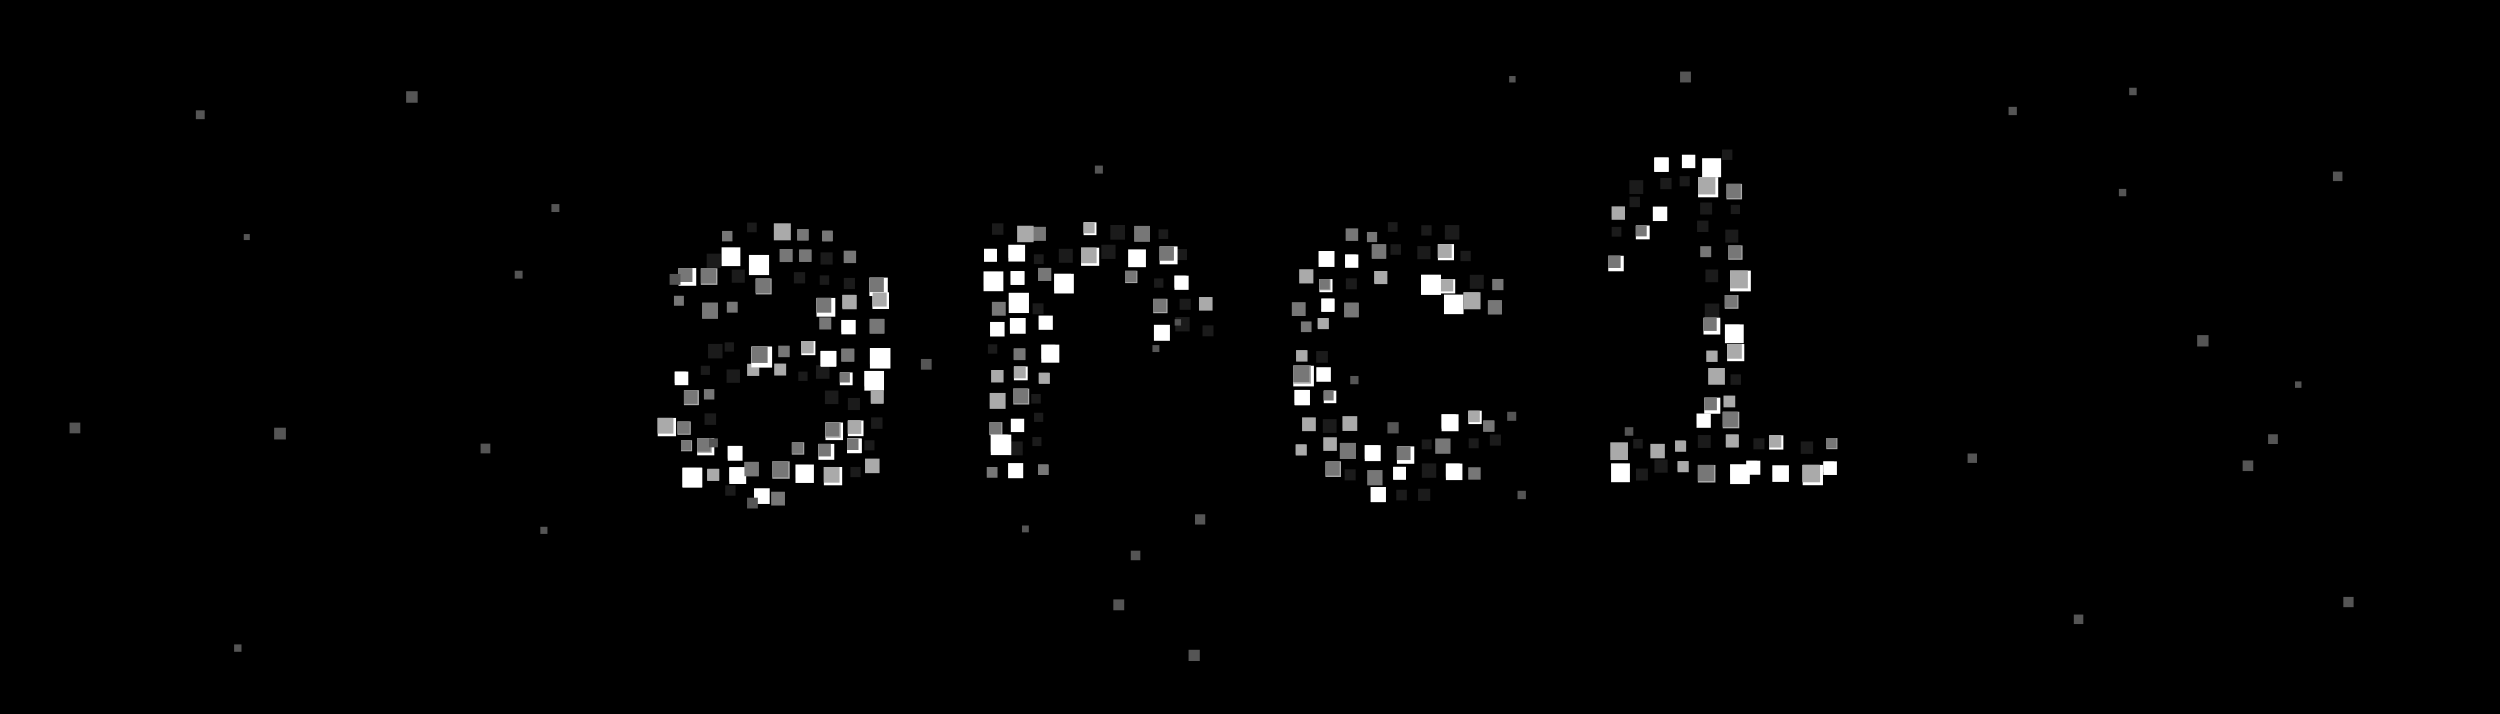 <?xml version="1.0" encoding="UTF-8"?>
<svg width="840" height="240" viewBox="0 0 840 240" xmlns="http://www.w3.org/2000/svg">
  <defs>
    <style>
      .text-dot { fill: #444444; opacity: 0.4; }
      .floating-dot { fill: #555555; opacity: 0.3; }
      
      .wave-circle { 
        animation: scanWave 2.96s linear infinite;
      }
      .sparkle-group-1 { 
        animation: sparkle1 2.96s ease-out infinite;
      }
      .sparkle-group-2 { 
        animation: sparkle2 2.96s ease-in-out infinite;
      }
      .sparkle-group-3 { 
        animation: sparkle3 2.96s ease-in infinite;
      }
      .sparkle-group-4 { 
        animation: sparkle4 2.96s cubic-bezier(0.68, -0.55, 0.265, 1.55) infinite;
      }
      @keyframes scanWave {
        0% { transform: translateX(-130px); }
        100% { transform: translateX(870px); }
      }
      @keyframes sparkle1 {
        0%, 15%, 85%, 100% { opacity: 0; }
        20%, 80% { opacity: 1; }
      }
      @keyframes sparkle2 {
        0%, 25%, 75%, 100% { opacity: 0; }
        30%, 70% { opacity: 0.8; }
      }
      @keyframes sparkle3 {
        0%, 35%, 65%, 100% { opacity: 0; }
        40%, 60% { opacity: 0.6; }
      }
      @keyframes sparkle4 {
        0%, 45%, 55%, 100% { opacity: 0; }
        50% { opacity: 0.4; }
      }
      .floating-dot-1 { 
        animation: float1 6s ease-in-out infinite;
      }
      .floating-dot-2 { 
        animation: float2 8s ease-in-out infinite;
      }
      .floating-dot-3 { 
        animation: float3 7s ease-in-out infinite;
      }
      .floating-dot-4 { 
        animation: float4 9s ease-in-out infinite;
      }
      .floating-dot-5 { 
        animation: float5 5s ease-in-out infinite;
      }
      @keyframes float1 {
        0%, 100% { transform: translate(0, 0) scale(1); opacity: 0.3; }
        25% { transform: translate(3px, -8px) scale(1.1); opacity: 0.5; }
        50% { transform: translate(-2px, -12px) scale(0.9); opacity: 0.4; }
        75% { transform: translate(-5px, -6px) scale(1.05); opacity: 0.6; }
      }
      @keyframes float2 {
        0%, 100% { transform: translate(0, 0) scale(1); opacity: 0.3; }
        30% { transform: translate(-4px, -10px) scale(1.15); opacity: 0.55; }
        60% { transform: translate(6px, -8px) scale(0.85); opacity: 0.35; }
        80% { transform: translate(2px, -14px) scale(1.08); opacity: 0.65; }
      }
      @keyframes float3 {
        0%, 100% { transform: translate(0, 0) scale(1); opacity: 0.3; }
        20% { transform: translate(5px, -6px) scale(0.95); opacity: 0.45; }
        45% { transform: translate(-3px, -15px) scale(1.12); opacity: 0.6; }
        70% { transform: translate(4px, -9px) scale(0.88); opacity: 0.4; }
      }
      @keyframes float4 {
        0%, 100% { transform: translate(0, 0) scale(1); opacity: 0.3; }
        35% { transform: translate(-6px, -7px) scale(1.18); opacity: 0.58; }
        55% { transform: translate(3px, -16px) scale(0.92); opacity: 0.38; }
        85% { transform: translate(-2px, -5px) scale(1.06); opacity: 0.62; }
      }
      @keyframes float5 {
        0%, 100% { transform: translate(0, 0) scale(1); opacity: 0.3; }
        40% { transform: translate(7px, -11px) scale(1.2); opacity: 0.7; }
        65% { transform: translate(-4px, -13px) scale(0.8); opacity: 0.25; }
        90% { transform: translate(1px, -8px) scale(1.1); opacity: 0.55; }
      }
    </style>
    
    <filter id="glow" x="-50%" y="-50%" width="200%" height="200%">
      <feGaussianBlur stdDeviation="3.5" result="coloredBlur"/>
      <feMerge> 
        <feMergeNode in="coloredBlur"/>
        <feMergeNode in="coloredBlur"/>
        <feMergeNode in="SourceGraphic"/>
      </feMerge>
    </filter>
    <radialGradient id="waveGradient" cx="50%" cy="50%" r="50%">
      <stop offset="0%" stop-color="white" stop-opacity="1"/>
      <stop offset="70%" stop-color="white" stop-opacity="0.8"/>
      <stop offset="85%" stop-color="white" stop-opacity="0.3"/>
      <stop offset="100%" stop-color="white" stop-opacity="0"/>
    </radialGradient>
    <mask id="waveMask">
      <rect width="840" height="240" fill="black"/>
      <ellipse class="wave-circle" cx="20" cy="120" rx="120" ry="200" fill="url(#waveGradient)"/>
    </mask>
  </defs>
  
  <!-- Background -->
  <rect width="840" height="240" fill="#000000"/>
  
  <!-- Text dots -->
  <g class="text-dots">
    <rect x="555.85" y="52.93" width="3.43" height="3.43" class="text-dot"/>
    <rect x="565.12" y="51.99" width="3.22" height="3.22" class="text-dot"/>
    <rect x="571.91" y="53.17" width="4.55" height="4.55" class="text-dot"/>
    <rect x="578.59" y="50.24" width="3.49" height="3.49" class="text-dot"/>
    <rect x="547.47" y="60.54" width="4.65" height="4.65" class="text-dot"/>
    <rect x="557.86" y="59.79" width="3.78" height="3.78" class="text-dot"/>
    <rect x="564.35" y="59.19" width="3.40" height="3.40" class="text-dot"/>
    <rect x="570.55" y="59.52" width="4.84" height="4.84" class="text-dot"/>
    <rect x="580.10" y="61.77" width="4.36" height="4.36" class="text-dot"/>
    <rect x="541.50" y="69.35" width="3.75" height="3.75" class="text-dot"/>
    <rect x="547.52" y="66.09" width="3.51" height="3.51" class="text-dot"/>
    <rect x="555.35" y="69.42" width="3.46" height="3.46" class="text-dot"/>
    <rect x="571.24" y="68.05" width="4.03" height="4.03" class="text-dot"/>
    <rect x="581.53" y="68.82" width="3.11" height="3.11" class="text-dot"/>
    <rect x="242.60" y="77.60" width="3.18" height="3.18" class="text-dot"/>
    <rect x="251.02" y="74.79" width="3.25" height="3.25" class="text-dot"/>
    <rect x="260.01" y="75.04" width="4.76" height="4.76" class="text-dot"/>
    <rect x="267.87" y="76.98" width="3.46" height="3.46" class="text-dot"/>
    <rect x="276.26" y="77.55" width="3.18" height="3.18" class="text-dot"/>
    <rect x="333.31" y="75.04" width="3.84" height="3.84" class="text-dot"/>
    <rect x="341.76" y="75.86" width="4.61" height="4.61" class="text-dot"/>
    <rect x="346.72" y="76.22" width="4.29" height="4.29" class="text-dot"/>
    <rect x="364.09" y="74.69" width="3.09" height="3.09" class="text-dot"/>
    <rect x="373.07" y="75.60" width="4.93" height="4.93" class="text-dot"/>
    <rect x="381.12" y="75.92" width="4.79" height="4.79" class="text-dot"/>
    <rect x="389.28" y="77.06" width="3.23" height="3.23" class="text-dot"/>
    <rect x="452.15" y="76.75" width="3.82" height="3.82" class="text-dot"/>
    <rect x="459.29" y="77.94" width="3.11" height="3.11" class="text-dot"/>
    <rect x="466.33" y="74.64" width="3.26" height="3.26" class="text-dot"/>
    <rect x="477.54" y="75.68" width="3.47" height="3.47" class="text-dot"/>
    <rect x="485.47" y="75.63" width="4.87" height="4.87" class="text-dot"/>
    <rect x="541.52" y="76.24" width="3.26" height="3.26" class="text-dot"/>
    <rect x="549.64" y="75.77" width="3.32" height="3.32" class="text-dot"/>
    <rect x="570.22" y="74.13" width="3.82" height="3.82" class="text-dot"/>
    <rect x="579.70" y="77.15" width="4.37" height="4.37" class="text-dot"/>
    <rect x="237.45" y="85.23" width="4.76" height="4.76" class="text-dot"/>
    <rect x="242.46" y="83.11" width="4.50" height="4.50" class="text-dot"/>
    <rect x="251.64" y="85.66" width="4.84" height="4.84" class="text-dot"/>
    <rect x="261.95" y="83.66" width="3.99" height="3.99" class="text-dot"/>
    <rect x="268.53" y="83.87" width="3.74" height="3.74" class="text-dot"/>
    <rect x="275.69" y="84.80" width="4.09" height="4.09" class="text-dot"/>
    <rect x="283.49" y="84.24" width="3.78" height="3.78" class="text-dot"/>
    <rect x="330.63" y="83.61" width="3.11" height="3.11" class="text-dot"/>
    <rect x="338.81" y="82.26" width="4.01" height="4.01" class="text-dot"/>
    <rect x="347.39" y="85.45" width="3.28" height="3.28" class="text-dot"/>
    <rect x="355.76" y="83.60" width="4.69" height="4.69" class="text-dot"/>
    <rect x="363.24" y="83.23" width="4.35" height="4.35" class="text-dot"/>
    <rect x="370.05" y="82.23" width="4.77" height="4.77" class="text-dot"/>
    <rect x="379.06" y="83.80" width="4.26" height="4.26" class="text-dot"/>
    <rect x="389.64" y="82.79" width="4.30" height="4.30" class="text-dot"/>
    <rect x="395.13" y="83.68" width="3.70" height="3.70" class="text-dot"/>
    <rect x="443.04" y="84.34" width="3.82" height="3.82" class="text-dot"/>
    <rect x="451.94" y="85.51" width="3.20" height="3.20" class="text-dot"/>
    <rect x="460.93" y="82.09" width="4.38" height="4.38" class="text-dot"/>
    <rect x="467.20" y="82.06" width="3.54" height="3.54" class="text-dot"/>
    <rect x="476.22" y="82.69" width="4.41" height="4.41" class="text-dot"/>
    <rect x="483.13" y="82.02" width="3.87" height="3.87" class="text-dot"/>
    <rect x="490.72" y="84.29" width="3.45" height="3.45" class="text-dot"/>
    <rect x="540.37" y="85.94" width="3.72" height="3.72" class="text-dot"/>
    <rect x="571.28" y="82.73" width="3.35" height="3.35" class="text-dot"/>
    <rect x="580.68" y="82.47" width="4.02" height="4.02" class="text-dot"/>
    <rect x="227.98" y="90.07" width="4.25" height="4.25" class="text-dot"/>
    <rect x="235.48" y="90.15" width="4.64" height="4.64" class="text-dot"/>
    <rect x="245.86" y="90.60" width="4.40" height="4.40" class="text-dot"/>
    <rect x="253.92" y="93.57" width="4.46" height="4.46" class="text-dot"/>
    <rect x="266.75" y="91.44" width="3.78" height="3.78" class="text-dot"/>
    <rect x="275.43" y="92.53" width="3.18" height="3.18" class="text-dot"/>
    <rect x="283.52" y="93.38" width="3.75" height="3.75" class="text-dot"/>
    <rect x="292.11" y="93.28" width="4.42" height="4.42" class="text-dot"/>
    <rect x="330.47" y="91.19" width="4.75" height="4.75" class="text-dot"/>
    <rect x="339.59" y="91.10" width="3.28" height="3.28" class="text-dot"/>
    <rect x="348.81" y="90.03" width="3.98" height="3.98" class="text-dot"/>
    <rect x="354.20" y="92.00" width="4.72" height="4.72" class="text-dot"/>
    <rect x="378.04" y="90.99" width="3.44" height="3.44" class="text-dot"/>
    <rect x="387.77" y="93.54" width="3.13" height="3.13" class="text-dot"/>
    <rect x="394.62" y="92.63" width="3.40" height="3.40" class="text-dot"/>
    <rect x="436.53" y="90.47" width="3.98" height="3.98" class="text-dot"/>
    <rect x="443.31" y="93.77" width="3.15" height="3.15" class="text-dot"/>
    <rect x="452.21" y="93.52" width="3.69" height="3.69" class="text-dot"/>
    <rect x="461.76" y="91.06" width="3.66" height="3.66" class="text-dot"/>
    <rect x="477.48" y="92.34" width="4.78" height="4.78" class="text-dot"/>
    <rect x="484.16" y="93.81" width="3.42" height="3.42" class="text-dot"/>
    <rect x="493.86" y="92.34" width="4.69" height="4.69" class="text-dot"/>
    <rect x="501.39" y="93.73" width="3.43" height="3.43" class="text-dot"/>
    <rect x="573.03" y="90.56" width="4.27" height="4.27" class="text-dot"/>
    <rect x="581.30" y="90.92" width="4.99" height="4.99" class="text-dot"/>
    <rect x="226.45" y="99.39" width="3.04" height="3.04" class="text-dot"/>
    <rect x="235.91" y="101.72" width="4.86" height="4.86" class="text-dot"/>
    <rect x="244.22" y="101.40" width="3.32" height="3.32" class="text-dot"/>
    <rect x="274.35" y="100.10" width="4.51" height="4.51" class="text-dot"/>
    <rect x="283.03" y="99.09" width="4.03" height="4.03" class="text-dot"/>
    <rect x="293.21" y="98.30" width="3.92" height="3.92" class="text-dot"/>
    <rect x="333.28" y="101.43" width="4.23" height="4.23" class="text-dot"/>
    <rect x="338.93" y="98.38" width="4.86" height="4.86" class="text-dot"/>
    <rect x="346.96" y="101.92" width="3.66" height="3.66" class="text-dot"/>
    <rect x="387.46" y="100.41" width="4.02" height="4.02" class="text-dot"/>
    <rect x="396.36" y="100.39" width="3.71" height="3.71" class="text-dot"/>
    <rect x="402.86" y="99.81" width="3.80" height="3.80" class="text-dot"/>
    <rect x="434.06" y="101.54" width="4.22" height="4.22" class="text-dot"/>
    <rect x="443.98" y="100.35" width="3.14" height="3.14" class="text-dot"/>
    <rect x="451.65" y="101.72" width="4.43" height="4.43" class="text-dot"/>
    <rect x="485.18" y="98.98" width="4.69" height="4.69" class="text-dot"/>
    <rect x="491.73" y="98.19" width="4.78" height="4.78" class="text-dot"/>
    <rect x="499.94" y="100.90" width="4.28" height="4.28" class="text-dot"/>
    <rect x="572.80" y="102.00" width="4.88" height="4.88" class="text-dot"/>
    <rect x="579.52" y="99.14" width="3.84" height="3.84" class="text-dot"/>
    <rect x="275.28" y="106.68" width="3.66" height="3.66" class="text-dot"/>
    <rect x="282.69" y="107.51" width="3.45" height="3.45" class="text-dot"/>
    <rect x="292.22" y="107.15" width="4.48" height="4.48" class="text-dot"/>
    <rect x="332.66" y="108.18" width="3.48" height="3.48" class="text-dot"/>
    <rect x="339.34" y="106.85" width="3.78" height="3.78" class="text-dot"/>
    <rect x="348.97" y="106.04" width="3.41" height="3.41" class="text-dot"/>
    <rect x="387.72" y="109.14" width="3.84" height="3.84" class="text-dot"/>
    <rect x="394.90" y="106.52" width="4.83" height="4.83" class="text-dot"/>
    <rect x="404.05" y="109.32" width="3.68" height="3.68" class="text-dot"/>
    <rect x="437.11" y="108.02" width="3.24" height="3.24" class="text-dot"/>
    <rect x="442.76" y="106.85" width="3.12" height="3.12" class="text-dot"/>
    <rect x="572.37" y="106.75" width="4.04" height="4.04" class="text-dot"/>
    <rect x="579.58" y="109.00" width="4.51" height="4.51" class="text-dot"/>
    <rect x="237.90" y="115.56" width="4.86" height="4.86" class="text-dot"/>
    <rect x="243.49" y="115.03" width="3.12" height="3.12" class="text-dot"/>
    <rect x="252.46" y="116.49" width="4.96" height="4.96" class="text-dot"/>
    <rect x="261.50" y="116.16" width="3.50" height="3.50" class="text-dot"/>
    <rect x="269.23" y="114.60" width="3.39" height="3.39" class="text-dot"/>
    <rect x="275.76" y="117.92" width="3.72" height="3.72" class="text-dot"/>
    <rect x="282.70" y="117.17" width="3.94" height="3.94" class="text-dot"/>
    <rect x="292.29" y="116.93" width="4.93" height="4.93" class="text-dot"/>
    <rect x="331.94" y="115.69" width="3.14" height="3.14" class="text-dot"/>
    <rect x="340.62" y="117.09" width="3.54" height="3.54" class="text-dot"/>
    <rect x="349.87" y="115.80" width="4.33" height="4.33" class="text-dot"/>
    <rect x="435.50" y="117.67" width="3.19" height="3.19" class="text-dot"/>
    <rect x="442.24" y="117.95" width="3.93" height="3.93" class="text-dot"/>
    <rect x="573.31" y="117.80" width="3.18" height="3.18" class="text-dot"/>
    <rect x="580.31" y="115.59" width="4.12" height="4.12" class="text-dot"/>
    <rect x="226.71" y="124.86" width="3.25" height="3.25" class="text-dot"/>
    <rect x="235.46" y="122.89" width="3.08" height="3.08" class="text-dot"/>
    <rect x="244.13" y="124.14" width="4.49" height="4.49" class="text-dot"/>
    <rect x="251.03" y="122.23" width="3.40" height="3.40" class="text-dot"/>
    <rect x="260.14" y="122.17" width="3.34" height="3.34" class="text-dot"/>
    <rect x="268.23" y="124.86" width="3.12" height="3.12" class="text-dot"/>
    <rect x="274.16" y="122.72" width="4.55" height="4.55" class="text-dot"/>
    <rect x="282.18" y="125.14" width="3.07" height="3.07" class="text-dot"/>
    <rect x="290.42" y="124.64" width="4.72" height="4.72" class="text-dot"/>
    <rect x="333.01" y="124.32" width="3.49" height="3.49" class="text-dot"/>
    <rect x="340.67" y="123.14" width="3.32" height="3.32" class="text-dot"/>
    <rect x="349.03" y="125.25" width="3.11" height="3.11" class="text-dot"/>
    <rect x="434.53" y="122.89" width="4.96" height="4.96" class="text-dot"/>
    <rect x="442.29" y="123.39" width="3.49" height="3.49" class="text-dot"/>
    <rect x="573.95" y="123.65" width="4.68" height="4.68" class="text-dot"/>
    <rect x="581.45" y="125.78" width="3.52" height="3.52" class="text-dot"/>
    <rect x="229.81" y="131.14" width="4.14" height="4.14" class="text-dot"/>
    <rect x="236.52" y="130.74" width="3.18" height="3.18" class="text-dot"/>
    <rect x="277.17" y="131.23" width="4.54" height="4.54" class="text-dot"/>
    <rect x="284.89" y="133.72" width="4.05" height="4.05" class="text-dot"/>
    <rect x="292.61" y="131.33" width="3.56" height="3.56" class="text-dot"/>
    <rect x="332.53" y="132.03" width="4.46" height="4.46" class="text-dot"/>
    <rect x="340.47" y="130.57" width="4.46" height="4.46" class="text-dot"/>
    <rect x="346.50" y="132.39" width="3.20" height="3.20" class="text-dot"/>
    <rect x="435.00" y="131.03" width="3.65" height="3.65" class="text-dot"/>
    <rect x="444.78" y="131.25" width="3.02" height="3.02" class="text-dot"/>
    <rect x="572.62" y="133.61" width="3.86" height="3.86" class="text-dot"/>
    <rect x="579.10" y="132.93" width="3.28" height="3.28" class="text-dot"/>
    <rect x="220.99" y="140.42" width="4.40" height="4.40" class="text-dot"/>
    <rect x="227.62" y="141.61" width="3.74" height="3.74" class="text-dot"/>
    <rect x="236.73" y="138.89" width="3.87" height="3.87" class="text-dot"/>
    <rect x="277.36" y="141.97" width="4.21" height="4.21" class="text-dot"/>
    <rect x="284.88" y="141.29" width="3.76" height="3.76" class="text-dot"/>
    <rect x="292.68" y="140.24" width="3.84" height="3.84" class="text-dot"/>
    <rect x="332.42" y="141.85" width="3.65" height="3.65" class="text-dot"/>
    <rect x="339.64" y="140.69" width="3.21" height="3.21" class="text-dot"/>
    <rect x="347.44" y="138.69" width="3.08" height="3.08" class="text-dot"/>
    <rect x="437.50" y="140.25" width="3.85" height="3.85" class="text-dot"/>
    <rect x="444.47" y="140.83" width="4.62" height="4.62" class="text-dot"/>
    <rect x="451.07" y="139.83" width="4.14" height="4.14" class="text-dot"/>
    <rect x="484.37" y="139.19" width="4.08" height="4.08" class="text-dot"/>
    <rect x="493.37" y="138.00" width="3.21" height="3.21" class="text-dot"/>
    <rect x="498.36" y="141.29" width="3.40" height="3.40" class="text-dot"/>
    <rect x="570.04" y="138.95" width="3.42" height="3.42" class="text-dot"/>
    <rect x="578.83" y="138.34" width="4.65" height="4.65" class="text-dot"/>
    <rect x="228.82" y="147.91" width="3.10" height="3.10" class="text-dot"/>
    <rect x="234.24" y="147.22" width="4.12" height="4.12" class="text-dot"/>
    <rect x="244.52" y="149.83" width="3.56" height="3.56" class="text-dot"/>
    <rect x="266.06" y="148.60" width="3.47" height="3.47" class="text-dot"/>
    <rect x="274.97" y="149.15" width="3.82" height="3.82" class="text-dot"/>
    <rect x="284.62" y="147.36" width="3.49" height="3.49" class="text-dot"/>
    <rect x="290.44" y="147.93" width="3.38" height="3.38" class="text-dot"/>
    <rect x="332.91" y="146.03" width="4.91" height="4.91" class="text-dot"/>
    <rect x="338.97" y="148.33" width="4.67" height="4.67" class="text-dot"/>
    <rect x="346.88" y="146.84" width="3.04" height="3.04" class="text-dot"/>
    <rect x="435.36" y="149.32" width="3.11" height="3.11" class="text-dot"/>
    <rect x="444.62" y="146.93" width="3.81" height="3.81" class="text-dot"/>
    <rect x="450.21" y="148.83" width="4.89" height="4.89" class="text-dot"/>
    <rect x="458.56" y="149.57" width="3.83" height="3.83" class="text-dot"/>
    <rect x="469.36" y="149.99" width="4.17" height="4.17" class="text-dot"/>
    <rect x="477.71" y="147.65" width="3.32" height="3.32" class="text-dot"/>
    <rect x="482.24" y="147.34" width="4.66" height="4.66" class="text-dot"/>
    <rect x="493.49" y="147.28" width="3.34" height="3.34" class="text-dot"/>
    <rect x="500.59" y="146.00" width="3.73" height="3.73" class="text-dot"/>
    <rect x="541.06" y="148.63" width="4.95" height="4.95" class="text-dot"/>
    <rect x="548.76" y="147.49" width="3.20" height="3.20" class="text-dot"/>
    <rect x="554.53" y="149.14" width="4.05" height="4.05" class="text-dot"/>
    <rect x="562.82" y="148.07" width="3.10" height="3.10" class="text-dot"/>
    <rect x="570.48" y="146.18" width="4.32" height="4.32" class="text-dot"/>
    <rect x="579.89" y="146.01" width="3.58" height="3.58" class="text-dot"/>
    <rect x="589.14" y="147.27" width="3.71" height="3.71" class="text-dot"/>
    <rect x="594.42" y="146.27" width="3.42" height="3.42" class="text-dot"/>
    <rect x="605.05" y="148.33" width="4.16" height="4.16" class="text-dot"/>
    <rect x="613.63" y="147.18" width="3.12" height="3.12" class="text-dot"/>
    <rect x="229.32" y="157.16" width="4.72" height="4.72" class="text-dot"/>
    <rect x="237.64" y="157.54" width="3.33" height="3.33" class="text-dot"/>
    <rect x="245.11" y="157.02" width="3.99" height="3.99" class="text-dot"/>
    <rect x="250.13" y="155.20" width="4.37" height="4.37" class="text-dot"/>
    <rect x="259.50" y="155.03" width="4.87" height="4.87" class="text-dot"/>
    <rect x="267.28" y="156.08" width="4.42" height="4.42" class="text-dot"/>
    <rect x="276.82" y="156.91" width="4.39" height="4.39" class="text-dot"/>
    <rect x="285.74" y="156.90" width="3.42" height="3.42" class="text-dot"/>
    <rect x="290.65" y="154.10" width="4.07" height="4.07" class="text-dot"/>
    <rect x="331.56" y="156.91" width="3.28" height="3.28" class="text-dot"/>
    <rect x="338.72" y="155.60" width="3.63" height="3.63" class="text-dot"/>
    <rect x="348.80" y="156.11" width="3.14" height="3.14" class="text-dot"/>
    <rect x="445.41" y="155.08" width="4.30" height="4.30" class="text-dot"/>
    <rect x="451.79" y="157.70" width="3.71" height="3.71" class="text-dot"/>
    <rect x="459.38" y="157.94" width="4.68" height="4.68" class="text-dot"/>
    <rect x="468.12" y="156.87" width="3.05" height="3.05" class="text-dot"/>
    <rect x="477.74" y="155.70" width="4.83" height="4.83" class="text-dot"/>
    <rect x="485.82" y="155.76" width="3.96" height="3.96" class="text-dot"/>
    <rect x="493.34" y="157.01" width="3.78" height="3.78" class="text-dot"/>
    <rect x="541.32" y="155.69" width="4.52" height="4.52" class="text-dot"/>
    <rect x="549.69" y="157.44" width="4.01" height="4.01" class="text-dot"/>
    <rect x="555.89" y="154.38" width="4.45" height="4.45" class="text-dot"/>
    <rect x="563.68" y="154.93" width="3.12" height="3.12" class="text-dot"/>
    <rect x="570.48" y="156.22" width="4.92" height="4.92" class="text-dot"/>
    <rect x="581.31" y="156.02" width="4.73" height="4.73" class="text-dot"/>
    <rect x="586.74" y="154.79" width="3.38" height="3.38" class="text-dot"/>
    <rect x="595.50" y="156.34" width="3.99" height="3.99" class="text-dot"/>
    <rect x="605.70" y="156.21" width="4.87" height="4.87" class="text-dot"/>
    <rect x="612.62" y="155.01" width="3.27" height="3.27" class="text-dot"/>
    <rect x="243.68" y="163.08" width="3.47" height="3.47" class="text-dot"/>
    <rect x="253.35" y="164.06" width="3.77" height="3.77" class="text-dot"/>
    <rect x="259.12" y="165.23" width="4.21" height="4.21" class="text-dot"/>
    <rect x="460.58" y="163.65" width="3.61" height="3.61" class="text-dot"/>
    <rect x="469.15" y="164.57" width="3.55" height="3.55" class="text-dot"/>
    <rect x="476.48" y="164.22" width="4.07" height="4.07" class="text-dot"/>
  </g>
  
  <!-- Wave animation with sparkling effect -->
  <g class="wave-animation">
    <g mask="url(#waveMask)">
      <g class="sparkle-group-1">
        <rect x="565.12" y="51.99" width="4.50" height="4.50" fill="#ffffff" filter="url(#glow)"/>
        <rect x="570.55" y="59.52" width="6.77" height="6.77" fill="#ffffff" filter="url(#glow)"/>
        <rect x="267.87" y="76.98" width="3.81" height="3.81" fill="#777"/>
        <rect x="276.26" y="77.55" width="3.49" height="3.49" fill="#777"/>
        <rect x="346.72" y="76.22" width="4.72" height="4.72" fill="#777"/>
        <rect x="381.12" y="75.92" width="5.27" height="5.27" fill="#777"/>
        <rect x="459.29" y="77.94" width="3.42" height="3.42" fill="#777"/>
        <rect x="261.95" y="83.66" width="4.39" height="4.39" fill="#777"/>
        <rect x="268.53" y="83.87" width="4.11" height="4.11" fill="#777"/>
        <rect x="330.63" y="83.61" width="3.73" height="3.73" fill="#aaa"/>
        <rect x="363.24" y="83.23" width="6.09" height="6.09" fill="#ffffff" filter="url(#glow)"/>
        <rect x="389.64" y="82.79" width="6.02" height="6.02" fill="#ffffff" filter="url(#glow)"/>
        <rect x="451.94" y="85.51" width="3.83" height="3.83" fill="#aaa"/>
        <rect x="460.93" y="82.09" width="4.82" height="4.82" fill="#777"/>
        <rect x="483.13" y="82.02" width="4.65" height="4.65" fill="#aaa"/>
        <rect x="540.37" y="85.94" width="5.21" height="5.21" fill="#ffffff" filter="url(#glow)"/>
        <rect x="571.28" y="82.73" width="3.68" height="3.68" fill="#777"/>
        <rect x="580.68" y="82.47" width="4.82" height="4.82" fill="#aaa"/>
        <rect x="227.98" y="90.07" width="5.95" height="5.95" fill="#ffffff" filter="url(#glow)"/>
        <rect x="235.48" y="90.15" width="5.57" height="5.57" fill="#aaa"/>
        <rect x="253.92" y="93.57" width="5.36" height="5.36" fill="#aaa"/>
        <rect x="292.11" y="93.28" width="6.19" height="6.19" fill="#ffffff" filter="url(#glow)"/>
        <rect x="339.59" y="91.10" width="4.60" height="4.60" fill="#ffffff" filter="url(#glow)"/>
        <rect x="354.20" y="92.00" width="5.67" height="5.67" fill="#aaa"/>
        <rect x="378.04" y="90.99" width="4.13" height="4.13" fill="#aaa"/>
        <rect x="394.62" y="92.63" width="4.08" height="4.08" fill="#aaa"/>
        <rect x="443.31" y="93.77" width="4.41" height="4.41" fill="#ffffff" filter="url(#glow)"/>
        <rect x="461.76" y="91.06" width="4.03" height="4.03" fill="#777"/>
        <rect x="477.48" y="92.34" width="6.69" height="6.69" fill="#ffffff" filter="url(#glow)"/>
        <rect x="484.16" y="93.81" width="4.79" height="4.79" fill="#ffffff" filter="url(#glow)"/>
        <rect x="226.45" y="99.39" width="3.34" height="3.34" fill="#777"/>
        <rect x="235.91" y="101.72" width="5.34" height="5.34" fill="#777"/>
        <rect x="244.22" y="101.40" width="3.65" height="3.65" fill="#777"/>
        <rect x="274.35" y="100.10" width="4.96" height="4.96" fill="#777"/>
        <rect x="283.03" y="99.09" width="4.43" height="4.43" fill="#777"/>
        <rect x="293.21" y="98.30" width="5.49" height="5.49" fill="#ffffff" filter="url(#glow)"/>
        <rect x="333.28" y="101.43" width="4.65" height="4.65" fill="#777"/>
        <rect x="402.86" y="99.81" width="4.18" height="4.18" fill="#777"/>
        <rect x="434.06" y="101.54" width="4.64" height="4.64" fill="#777"/>
        <rect x="443.98" y="100.35" width="4.39" height="4.39" fill="#ffffff" filter="url(#glow)"/>
        <rect x="451.65" y="101.72" width="4.87" height="4.87" fill="#777"/>
        <rect x="485.18" y="98.98" width="6.57" height="6.57" fill="#ffffff" filter="url(#glow)"/>
        <rect x="491.73" y="98.19" width="5.26" height="5.26" fill="#777"/>
        <rect x="579.52" y="99.14" width="4.61" height="4.61" fill="#aaa"/>
        <rect x="275.28" y="106.68" width="4.03" height="4.03" fill="#777"/>
        <rect x="282.69" y="107.51" width="4.14" height="4.14" fill="#aaa"/>
        <rect x="292.22" y="107.15" width="4.93" height="4.93" fill="#777"/>
        <rect x="332.66" y="108.18" width="3.83" height="3.83" fill="#777"/>
        <rect x="339.34" y="106.85" width="4.15" height="4.15" fill="#777"/>
        <rect x="348.97" y="106.04" width="4.78" height="4.78" fill="#ffffff" filter="url(#glow)"/>
        <rect x="387.72" y="109.14" width="5.37" height="5.37" fill="#ffffff" filter="url(#glow)"/>
        <rect x="442.76" y="106.85" width="3.43" height="3.43" fill="#777"/>
        <rect x="572.37" y="106.75" width="5.65" height="5.65" fill="#ffffff" filter="url(#glow)"/>
        <rect x="579.58" y="109.00" width="4.96" height="4.96" fill="#777"/>
        <rect x="252.46" y="116.49" width="6.95" height="6.95" fill="#ffffff" filter="url(#glow)"/>
        <rect x="269.23" y="114.60" width="4.74" height="4.74" fill="#ffffff" filter="url(#glow)"/>
        <rect x="275.76" y="117.92" width="5.20" height="5.20" fill="#ffffff" filter="url(#glow)"/>
        <rect x="282.70" y="117.17" width="4.33" height="4.33" fill="#777"/>
        <rect x="292.29" y="116.93" width="5.42" height="5.42" fill="#777"/>
        <rect x="340.62" y="117.09" width="3.89" height="3.89" fill="#777"/>
        <rect x="349.87" y="115.80" width="4.76" height="4.76" fill="#777"/>
        <rect x="435.50" y="117.67" width="3.51" height="3.51" fill="#777"/>
        <rect x="573.31" y="117.80" width="3.81" height="3.81" fill="#aaa"/>
        <rect x="580.31" y="115.59" width="5.77" height="5.77" fill="#ffffff" filter="url(#glow)"/>
        <rect x="226.71" y="124.86" width="3.90" height="3.90" fill="#aaa"/>
        <rect x="251.03" y="122.23" width="4.08" height="4.08" fill="#aaa"/>
        <rect x="282.18" y="125.14" width="4.30" height="4.30" fill="#ffffff" filter="url(#glow)"/>
        <rect x="290.42" y="124.64" width="5.19" height="5.19" fill="#777"/>
        <rect x="340.67" y="123.14" width="4.64" height="4.64" fill="#ffffff" filter="url(#glow)"/>
        <rect x="349.03" y="125.25" width="3.42" height="3.42" fill="#777"/>
        <rect x="434.53" y="122.89" width="6.94" height="6.94" fill="#ffffff" filter="url(#glow)"/>
        <rect x="229.81" y="131.14" width="4.97" height="4.97" fill="#aaa"/>
        <rect x="332.53" y="132.03" width="5.35" height="5.35" fill="#aaa"/>
        <rect x="340.47" y="130.57" width="5.35" height="5.35" fill="#aaa"/>
        <rect x="435.00" y="131.03" width="5.11" height="5.11" fill="#ffffff" filter="url(#glow)"/>
        <rect x="444.78" y="131.25" width="4.22" height="4.22" fill="#ffffff" filter="url(#glow)"/>
        <rect x="572.62" y="133.61" width="5.41" height="5.41" fill="#ffffff" filter="url(#glow)"/>
        <rect x="220.99" y="140.42" width="6.16" height="6.16" fill="#ffffff" filter="url(#glow)"/>
        <rect x="227.62" y="141.61" width="4.49" height="4.49" fill="#aaa"/>
        <rect x="277.36" y="141.97" width="5.90" height="5.90" fill="#ffffff" filter="url(#glow)"/>
        <rect x="284.88" y="141.29" width="4.13" height="4.13" fill="#777"/>
        <rect x="332.42" y="141.85" width="4.38" height="4.38" fill="#aaa"/>
        <rect x="339.64" y="140.69" width="4.49" height="4.49" fill="#ffffff" filter="url(#glow)"/>
        <rect x="437.50" y="140.25" width="4.62" height="4.62" fill="#aaa"/>
        <rect x="484.37" y="139.19" width="4.49" height="4.49" fill="#777"/>
        <rect x="493.37" y="138.00" width="4.49" height="4.49" fill="#ffffff" filter="url(#glow)"/>
        <rect x="498.36" y="141.29" width="3.74" height="3.74" fill="#777"/>
        <rect x="570.04" y="138.95" width="4.79" height="4.79" fill="#ffffff" filter="url(#glow)"/>
        <rect x="578.83" y="138.34" width="5.57" height="5.57" fill="#aaa"/>
        <rect x="228.82" y="147.91" width="3.72" height="3.72" fill="#aaa"/>
        <rect x="234.24" y="147.22" width="5.77" height="5.77" fill="#ffffff" filter="url(#glow)"/>
        <rect x="266.06" y="148.60" width="4.16" height="4.16" fill="#aaa"/>
        <rect x="274.97" y="149.15" width="5.35" height="5.35" fill="#ffffff" filter="url(#glow)"/>
        <rect x="284.62" y="147.36" width="4.89" height="4.89" fill="#ffffff" filter="url(#glow)"/>
        <rect x="332.91" y="146.03" width="5.90" height="5.90" fill="#aaa"/>
        <rect x="435.36" y="149.32" width="3.42" height="3.42" fill="#777"/>
        <rect x="444.62" y="146.93" width="4.57" height="4.57" fill="#aaa"/>
        <rect x="450.21" y="148.83" width="5.38" height="5.38" fill="#777"/>
        <rect x="458.56" y="149.57" width="4.60" height="4.60" fill="#aaa"/>
        <rect x="469.36" y="149.99" width="5.84" height="5.84" fill="#ffffff" filter="url(#glow)"/>
        <rect x="541.06" y="148.63" width="5.94" height="5.94" fill="#aaa"/>
        <rect x="562.82" y="148.07" width="3.41" height="3.41" fill="#777"/>
        <rect x="579.89" y="146.01" width="4.29" height="4.29" fill="#aaa"/>
        <rect x="613.63" y="147.18" width="3.74" height="3.74" fill="#aaa"/>
        <rect x="229.32" y="157.16" width="6.61" height="6.61" fill="#ffffff" filter="url(#glow)"/>
        <rect x="237.64" y="157.54" width="4.00" height="4.00" fill="#aaa"/>
        <rect x="245.11" y="157.02" width="4.79" height="4.79" fill="#aaa"/>
        <rect x="259.50" y="155.03" width="5.35" height="5.35" fill="#777"/>
        <rect x="276.82" y="156.91" width="6.15" height="6.15" fill="#ffffff" filter="url(#glow)"/>
        <rect x="445.41" y="155.08" width="5.16" height="5.16" fill="#aaa"/>
        <rect x="459.38" y="157.94" width="5.15" height="5.15" fill="#777"/>
        <rect x="468.12" y="156.87" width="4.28" height="4.28" fill="#ffffff" filter="url(#glow)"/>
        <rect x="485.82" y="155.76" width="4.36" height="4.36" fill="#777"/>
        <rect x="493.34" y="157.01" width="4.16" height="4.16" fill="#777"/>
        <rect x="541.32" y="155.69" width="6.33" height="6.33" fill="#ffffff" filter="url(#glow)"/>
        <rect x="563.68" y="154.93" width="3.43" height="3.43" fill="#777"/>
        <rect x="570.48" y="156.22" width="5.91" height="5.91" fill="#aaa"/>
        <rect x="581.31" y="156.02" width="5.21" height="5.21" fill="#777"/>
        <rect x="586.74" y="154.79" width="3.71" height="3.71" fill="#777"/>
        <rect x="605.70" y="156.21" width="5.36" height="5.36" fill="#777"/>
        <rect x="612.62" y="155.01" width="3.60" height="3.60" fill="#777"/>
        <rect x="259.12" y="165.23" width="4.63" height="4.63" fill="#777"/>
        <rect x="460.58" y="163.65" width="5.05" height="5.05" fill="#ffffff" filter="url(#glow)"/>
      </g>
      <g class="sparkle-group-2">
        <rect x="555.85" y="52.93" width="4.80" height="4.80" fill="#ffffff" filter="url(#glow)"/>
        <rect x="571.91" y="53.17" width="6.38" height="6.38" fill="#ffffff" filter="url(#glow)"/>
        <rect x="570.55" y="59.52" width="5.81" height="5.81" fill="#aaa"/>
        <rect x="580.10" y="61.77" width="5.23" height="5.23" fill="#aaa"/>
        <rect x="541.50" y="69.35" width="4.50" height="4.50" fill="#aaa"/>
        <rect x="555.35" y="69.42" width="4.85" height="4.85" fill="#ffffff" filter="url(#glow)"/>
        <rect x="276.26" y="77.55" width="3.49" height="3.49" fill="#777"/>
        <rect x="341.76" y="75.86" width="5.53" height="5.53" fill="#aaa"/>
        <rect x="364.09" y="74.69" width="4.32" height="4.32" fill="#ffffff" filter="url(#glow)"/>
        <rect x="381.12" y="75.92" width="5.27" height="5.27" fill="#777"/>
        <rect x="452.15" y="76.75" width="4.20" height="4.20" fill="#777"/>
        <rect x="549.64" y="75.77" width="4.65" height="4.65" fill="#ffffff" filter="url(#glow)"/>
        <rect x="338.81" y="82.26" width="4.41" height="4.41" fill="#777"/>
        <rect x="363.24" y="83.23" width="4.79" height="4.79" fill="#777"/>
        <rect x="389.64" y="82.79" width="4.73" height="4.73" fill="#777"/>
        <rect x="451.94" y="85.51" width="4.47" height="4.47" fill="#ffffff" filter="url(#glow)"/>
        <rect x="460.93" y="82.09" width="4.82" height="4.82" fill="#777"/>
        <rect x="483.13" y="82.02" width="5.42" height="5.42" fill="#ffffff" filter="url(#glow)"/>
        <rect x="540.37" y="85.94" width="4.09" height="4.09" fill="#777"/>
        <rect x="580.68" y="82.47" width="4.42" height="4.42" fill="#777"/>
        <rect x="253.92" y="93.57" width="4.91" height="4.91" fill="#777"/>
        <rect x="339.59" y="91.10" width="4.60" height="4.60" fill="#ffffff" filter="url(#glow)"/>
        <rect x="348.81" y="90.03" width="4.38" height="4.38" fill="#777"/>
        <rect x="354.20" y="92.00" width="6.61" height="6.61" fill="#ffffff" filter="url(#glow)"/>
        <rect x="378.04" y="90.99" width="3.79" height="3.79" fill="#777"/>
        <rect x="436.53" y="90.47" width="4.77" height="4.77" fill="#aaa"/>
        <rect x="443.31" y="93.77" width="3.78" height="3.78" fill="#aaa"/>
        <rect x="461.76" y="91.06" width="4.03" height="4.03" fill="#777"/>
        <rect x="581.30" y="90.92" width="6.98" height="6.98" fill="#ffffff" filter="url(#glow)"/>
        <rect x="274.35" y="100.10" width="6.31" height="6.31" fill="#ffffff" filter="url(#glow)"/>
        <rect x="283.03" y="99.09" width="4.43" height="4.43" fill="#777"/>
        <rect x="293.21" y="98.30" width="5.49" height="5.49" fill="#ffffff" filter="url(#glow)"/>
        <rect x="387.46" y="100.41" width="4.83" height="4.83" fill="#aaa"/>
        <rect x="443.98" y="100.35" width="3.45" height="3.45" fill="#777"/>
        <rect x="451.65" y="101.72" width="4.87" height="4.87" fill="#777"/>
        <rect x="499.94" y="100.90" width="4.71" height="4.71" fill="#777"/>
        <rect x="579.52" y="99.14" width="4.22" height="4.22" fill="#777"/>
        <rect x="282.69" y="107.51" width="4.83" height="4.83" fill="#ffffff" filter="url(#glow)"/>
        <rect x="292.22" y="107.15" width="4.93" height="4.93" fill="#777"/>
        <rect x="339.34" y="106.85" width="4.15" height="4.15" fill="#777"/>
        <rect x="252.46" y="116.49" width="6.95" height="6.95" fill="#ffffff" filter="url(#glow)"/>
        <rect x="269.23" y="114.60" width="4.07" height="4.07" fill="#aaa"/>
        <rect x="275.76" y="117.92" width="5.20" height="5.20" fill="#ffffff" filter="url(#glow)"/>
        <rect x="340.62" y="117.09" width="3.89" height="3.89" fill="#777"/>
        <rect x="435.50" y="117.67" width="3.51" height="3.51" fill="#777"/>
        <rect x="580.31" y="115.59" width="4.94" height="4.94" fill="#aaa"/>
        <rect x="226.71" y="124.86" width="4.56" height="4.56" fill="#ffffff" filter="url(#glow)"/>
        <rect x="260.14" y="122.17" width="4.01" height="4.01" fill="#aaa"/>
        <rect x="282.18" y="125.14" width="3.38" height="3.38" fill="#777"/>
        <rect x="333.01" y="124.32" width="4.19" height="4.19" fill="#aaa"/>
        <rect x="340.67" y="123.14" width="3.98" height="3.98" fill="#aaa"/>
        <rect x="349.03" y="125.25" width="3.73" height="3.73" fill="#aaa"/>
        <rect x="434.53" y="122.89" width="5.95" height="5.95" fill="#aaa"/>
        <rect x="229.81" y="131.14" width="4.97" height="4.97" fill="#aaa"/>
        <rect x="292.61" y="131.33" width="3.91" height="3.91" fill="#777"/>
        <rect x="435.00" y="131.03" width="4.38" height="4.38" fill="#aaa"/>
        <rect x="444.78" y="131.25" width="3.32" height="3.32" fill="#777"/>
        <rect x="572.62" y="133.61" width="4.25" height="4.25" fill="#777"/>
        <rect x="579.10" y="132.93" width="3.94" height="3.94" fill="#aaa"/>
        <rect x="220.99" y="140.42" width="4.84" height="4.84" fill="#777"/>
        <rect x="277.36" y="141.97" width="5.05" height="5.05" fill="#aaa"/>
        <rect x="284.88" y="141.29" width="5.26" height="5.26" fill="#ffffff" filter="url(#glow)"/>
        <rect x="332.42" y="141.85" width="4.02" height="4.02" fill="#777"/>
        <rect x="484.37" y="139.19" width="4.90" height="4.90" fill="#aaa"/>
        <rect x="493.37" y="138.00" width="3.85" height="3.85" fill="#aaa"/>
        <rect x="498.36" y="141.29" width="3.74" height="3.74" fill="#777"/>
        <rect x="578.83" y="138.34" width="5.11" height="5.11" fill="#777"/>
        <rect x="228.82" y="147.91" width="3.41" height="3.41" fill="#777"/>
        <rect x="234.24" y="147.22" width="4.94" height="4.94" fill="#aaa"/>
        <rect x="244.52" y="149.83" width="4.27" height="4.27" fill="#aaa"/>
        <rect x="266.06" y="148.60" width="3.81" height="3.81" fill="#777"/>
        <rect x="284.62" y="147.36" width="3.84" height="3.84" fill="#777"/>
        <rect x="332.91" y="146.03" width="5.40" height="5.40" fill="#777"/>
        <rect x="435.36" y="149.32" width="3.73" height="3.73" fill="#aaa"/>
        <rect x="450.21" y="148.83" width="5.38" height="5.38" fill="#777"/>
        <rect x="482.24" y="147.34" width="5.13" height="5.13" fill="#777"/>
        <rect x="554.53" y="149.14" width="4.86" height="4.86" fill="#aaa"/>
        <rect x="562.82" y="148.07" width="3.41" height="3.41" fill="#777"/>
        <rect x="579.89" y="146.01" width="4.29" height="4.29" fill="#aaa"/>
        <rect x="613.63" y="147.18" width="3.43" height="3.43" fill="#777"/>
        <rect x="245.11" y="157.02" width="4.39" height="4.39" fill="#777"/>
        <rect x="250.13" y="155.20" width="4.81" height="4.81" fill="#777"/>
        <rect x="259.50" y="155.03" width="5.84" height="5.84" fill="#aaa"/>
        <rect x="267.28" y="156.08" width="6.19" height="6.19" fill="#ffffff" filter="url(#glow)"/>
        <rect x="276.82" y="156.91" width="4.83" height="4.83" fill="#777"/>
        <rect x="290.65" y="154.10" width="4.88" height="4.88" fill="#aaa"/>
        <rect x="338.72" y="155.60" width="5.08" height="5.08" fill="#ffffff" filter="url(#glow)"/>
        <rect x="348.80" y="156.11" width="3.46" height="3.46" fill="#777"/>
        <rect x="445.41" y="155.08" width="5.16" height="5.16" fill="#aaa"/>
        <rect x="468.12" y="156.87" width="4.28" height="4.28" fill="#ffffff" filter="url(#glow)"/>
        <rect x="570.48" y="156.22" width="5.41" height="5.41" fill="#777"/>
        <rect x="581.31" y="156.02" width="6.63" height="6.63" fill="#ffffff" filter="url(#glow)"/>
        <rect x="586.74" y="154.79" width="4.73" height="4.73" fill="#ffffff" filter="url(#glow)"/>
        <rect x="595.50" y="156.34" width="5.58" height="5.58" fill="#ffffff" filter="url(#glow)"/>
        <rect x="605.70" y="156.21" width="5.84" height="5.84" fill="#aaa"/>
        <rect x="612.62" y="155.01" width="4.58" height="4.58" fill="#ffffff" filter="url(#glow)"/>
        <rect x="253.35" y="164.06" width="5.27" height="5.27" fill="#ffffff" filter="url(#glow)"/>
      </g>
      <g class="sparkle-group-3">
        <rect x="580.10" y="61.77" width="4.80" height="4.80" fill="#777"/>
        <rect x="242.60" y="77.60" width="3.50" height="3.50" fill="#777"/>
        <rect x="267.87" y="76.98" width="3.81" height="3.81" fill="#777"/>
        <rect x="276.26" y="77.55" width="3.49" height="3.49" fill="#777"/>
        <rect x="364.09" y="74.69" width="3.70" height="3.70" fill="#aaa"/>
        <rect x="549.64" y="75.77" width="3.65" height="3.65" fill="#777"/>
        <rect x="242.46" y="83.11" width="6.30" height="6.30" fill="#ffffff" filter="url(#glow)"/>
        <rect x="268.53" y="83.87" width="4.11" height="4.11" fill="#777"/>
        <rect x="330.63" y="83.61" width="4.36" height="4.36" fill="#ffffff" filter="url(#glow)"/>
        <rect x="338.81" y="82.26" width="5.62" height="5.62" fill="#ffffff" filter="url(#glow)"/>
        <rect x="363.24" y="83.23" width="5.22" height="5.22" fill="#aaa"/>
        <rect x="389.64" y="82.79" width="4.73" height="4.73" fill="#777"/>
        <rect x="483.13" y="82.02" width="4.65" height="4.65" fill="#aaa"/>
        <rect x="540.37" y="85.94" width="4.09" height="4.09" fill="#777"/>
        <rect x="227.98" y="90.07" width="4.68" height="4.68" fill="#777"/>
        <rect x="253.92" y="93.57" width="4.91" height="4.91" fill="#777"/>
        <rect x="292.11" y="93.28" width="4.86" height="4.86" fill="#777"/>
        <rect x="330.47" y="91.19" width="6.66" height="6.66" fill="#ffffff" filter="url(#glow)"/>
        <rect x="394.62" y="92.63" width="3.74" height="3.74" fill="#777"/>
        <rect x="443.31" y="93.77" width="3.47" height="3.47" fill="#777"/>
        <rect x="461.76" y="91.06" width="4.40" height="4.40" fill="#aaa"/>
        <rect x="477.48" y="92.34" width="6.69" height="6.69" fill="#ffffff" filter="url(#glow)"/>
        <rect x="501.39" y="93.73" width="3.77" height="3.77" fill="#777"/>
        <rect x="235.91" y="101.72" width="5.34" height="5.34" fill="#777"/>
        <rect x="274.35" y="100.10" width="4.96" height="4.96" fill="#777"/>
        <rect x="283.03" y="99.09" width="4.83" height="4.83" fill="#aaa"/>
        <rect x="293.21" y="98.30" width="4.71" height="4.71" fill="#aaa"/>
        <rect x="338.93" y="98.38" width="6.80" height="6.80" fill="#ffffff" filter="url(#glow)"/>
        <rect x="443.98" y="100.35" width="4.39" height="4.39" fill="#ffffff" filter="url(#glow)"/>
        <rect x="491.73" y="98.19" width="5.73" height="5.73" fill="#aaa"/>
        <rect x="499.94" y="100.90" width="4.71" height="4.71" fill="#777"/>
        <rect x="339.34" y="106.85" width="5.29" height="5.29" fill="#ffffff" filter="url(#glow)"/>
        <rect x="442.76" y="106.85" width="3.74" height="3.74" fill="#aaa"/>
        <rect x="572.37" y="106.75" width="4.44" height="4.44" fill="#777"/>
        <rect x="579.58" y="109.00" width="6.31" height="6.31" fill="#ffffff" filter="url(#glow)"/>
        <rect x="252.46" y="116.49" width="5.46" height="5.46" fill="#777"/>
        <rect x="261.50" y="116.16" width="3.85" height="3.85" fill="#777"/>
        <rect x="269.23" y="114.60" width="4.07" height="4.07" fill="#aaa"/>
        <rect x="275.76" y="117.92" width="5.20" height="5.20" fill="#ffffff" filter="url(#glow)"/>
        <rect x="282.70" y="117.17" width="4.33" height="4.33" fill="#777"/>
        <rect x="292.29" y="116.93" width="6.90" height="6.90" fill="#ffffff" filter="url(#glow)"/>
        <rect x="349.87" y="115.80" width="6.06" height="6.06" fill="#ffffff" filter="url(#glow)"/>
        <rect x="290.42" y="124.64" width="6.61" height="6.61" fill="#ffffff" filter="url(#glow)"/>
        <rect x="434.53" y="122.89" width="5.95" height="5.95" fill="#aaa"/>
        <rect x="442.29" y="123.39" width="4.88" height="4.88" fill="#ffffff" filter="url(#glow)"/>
        <rect x="229.81" y="131.14" width="4.56" height="4.56" fill="#777"/>
        <rect x="236.52" y="130.74" width="3.50" height="3.50" fill="#777"/>
        <rect x="292.61" y="131.33" width="4.27" height="4.27" fill="#aaa"/>
        <rect x="340.47" y="130.57" width="4.90" height="4.90" fill="#777"/>
        <rect x="435.00" y="131.03" width="5.11" height="5.11" fill="#ffffff" filter="url(#glow)"/>
        <rect x="220.99" y="140.42" width="5.28" height="5.28" fill="#aaa"/>
        <rect x="227.62" y="141.61" width="4.12" height="4.12" fill="#777"/>
        <rect x="277.36" y="141.97" width="5.05" height="5.05" fill="#aaa"/>
        <rect x="284.88" y="141.29" width="4.51" height="4.51" fill="#aaa"/>
        <rect x="484.37" y="139.19" width="5.71" height="5.71" fill="#ffffff" filter="url(#glow)"/>
        <rect x="234.24" y="147.22" width="4.53" height="4.53" fill="#777"/>
        <rect x="244.52" y="149.83" width="4.98" height="4.98" fill="#ffffff" filter="url(#glow)"/>
        <rect x="274.97" y="149.15" width="4.21" height="4.21" fill="#777"/>
        <rect x="284.62" y="147.36" width="4.89" height="4.89" fill="#ffffff" filter="url(#glow)"/>
        <rect x="458.56" y="149.57" width="5.36" height="5.36" fill="#ffffff" filter="url(#glow)"/>
        <rect x="469.36" y="149.99" width="4.59" height="4.59" fill="#777"/>
        <rect x="594.42" y="146.27" width="4.79" height="4.79" fill="#ffffff" filter="url(#glow)"/>
        <rect x="229.32" y="157.16" width="6.61" height="6.61" fill="#ffffff" filter="url(#glow)"/>
        <rect x="237.64" y="157.54" width="4.00" height="4.00" fill="#aaa"/>
        <rect x="245.11" y="157.02" width="5.58" height="5.58" fill="#ffffff" filter="url(#glow)"/>
        <rect x="276.82" y="156.91" width="5.27" height="5.27" fill="#aaa"/>
        <rect x="331.56" y="156.91" width="3.61" height="3.61" fill="#777"/>
        <rect x="348.80" y="156.11" width="3.46" height="3.46" fill="#777"/>
        <rect x="485.82" y="155.76" width="4.75" height="4.75" fill="#aaa"/>
        <rect x="605.70" y="156.21" width="6.82" height="6.82" fill="#ffffff" filter="url(#glow)"/>
      </g>
      <g class="sparkle-group-4">
        <rect x="555.85" y="52.93" width="4.80" height="4.80" fill="#ffffff" filter="url(#glow)"/>
        <rect x="260.01" y="75.04" width="5.71" height="5.71" fill="#aaa"/>
        <rect x="251.64" y="85.66" width="6.77" height="6.77" fill="#ffffff" filter="url(#glow)"/>
        <rect x="283.49" y="84.24" width="4.16" height="4.16" fill="#777"/>
        <rect x="379.06" y="83.80" width="5.97" height="5.97" fill="#ffffff" filter="url(#glow)"/>
        <rect x="443.04" y="84.34" width="5.35" height="5.35" fill="#ffffff" filter="url(#glow)"/>
        <rect x="235.48" y="90.15" width="5.10" height="5.10" fill="#777"/>
        <rect x="348.81" y="90.03" width="4.38" height="4.38" fill="#777"/>
        <rect x="394.62" y="92.63" width="4.76" height="4.76" fill="#ffffff" filter="url(#glow)"/>
        <rect x="484.16" y="93.81" width="4.11" height="4.11" fill="#aaa"/>
        <rect x="581.30" y="90.92" width="5.98" height="5.98" fill="#aaa"/>
        <rect x="387.46" y="100.41" width="4.43" height="4.43" fill="#777"/>
        <rect x="402.86" y="99.81" width="4.56" height="4.56" fill="#aaa"/>
        <rect x="332.66" y="108.18" width="4.88" height="4.88" fill="#ffffff" filter="url(#glow)"/>
        <rect x="437.11" y="108.02" width="3.57" height="3.57" fill="#777"/>
        <rect x="435.50" y="117.67" width="3.83" height="3.83" fill="#aaa"/>
        <rect x="434.53" y="122.89" width="5.46" height="5.46" fill="#777"/>
        <rect x="573.95" y="123.65" width="5.62" height="5.62" fill="#aaa"/>
        <rect x="292.61" y="131.33" width="4.27" height="4.27" fill="#aaa"/>
        <rect x="340.47" y="130.57" width="4.90" height="4.90" fill="#777"/>
        <rect x="277.36" y="141.97" width="4.63" height="4.63" fill="#777"/>
        <rect x="451.07" y="139.83" width="4.97" height="4.97" fill="#aaa"/>
        <rect x="284.62" y="147.36" width="3.84" height="3.84" fill="#777"/>
        <rect x="332.91" y="146.03" width="6.88" height="6.88" fill="#ffffff" filter="url(#glow)"/>
        <rect x="562.82" y="148.07" width="3.72" height="3.72" fill="#aaa"/>
        <rect x="594.42" y="146.27" width="4.10" height="4.10" fill="#aaa"/>
        <rect x="245.11" y="157.02" width="5.58" height="5.58" fill="#ffffff" filter="url(#glow)"/>
        <rect x="250.13" y="155.20" width="4.81" height="4.81" fill="#777"/>
        <rect x="259.50" y="155.03" width="5.35" height="5.35" fill="#777"/>
        <rect x="348.80" y="156.11" width="3.46" height="3.46" fill="#777"/>
        <rect x="445.41" y="155.08" width="4.73" height="4.73" fill="#777"/>
        <rect x="485.82" y="155.76" width="5.55" height="5.55" fill="#ffffff" filter="url(#glow)"/>
        <rect x="563.68" y="154.93" width="3.74" height="3.74" fill="#aaa"/>
        <rect x="605.70" y="156.21" width="5.84" height="5.84" fill="#aaa"/>
        <rect x="460.58" y="163.65" width="5.05" height="5.05" fill="#ffffff" filter="url(#glow)"/>
      </g>
    </g>
  </g>
  
  <!-- Floating dots -->
  <g class="floating-dots">
    <rect x="394.69" y="107.25" width="2.14" height="2.14" class="floating-dot-1" style="animation-delay: 0.77s; animation-duration: 5.05s;" fill="#555555"/>
    <rect x="466.18" y="141.85" width="3.78" height="3.78" class="floating-dot-2" style="animation-delay: 3.58s; animation-duration: 5.08s;" fill="#555555"/>
    <rect x="771.12" y="128.15" width="2.17" height="2.17" class="floating-dot-3" style="animation-delay: 3.13s; animation-duration: 5.52s;" fill="#555555"/>
    <rect x="251.01" y="167.22" width="3.63" height="3.63" class="floating-dot-4" style="animation-delay: 2.42s; animation-duration: 5.42s;" fill="#555555"/>
    <rect x="787.36" y="200.56" width="3.45" height="3.45" class="floating-dot-5" style="animation-delay: 2.48s; animation-duration: 5.31s;" fill="#555555"/>
    <rect x="696.80" y="206.49" width="3.19" height="3.19" class="floating-dot-1" style="animation-delay: 3.20s; animation-duration: 6.75s;" fill="#555555"/>
    <rect x="367.88" y="55.64" width="2.69" height="2.69" class="floating-dot-2" style="animation-delay: 2.22s; animation-duration: 6.23s;" fill="#555555"/>
    <rect x="374.08" y="201.40" width="3.65" height="3.65" class="floating-dot-3" style="animation-delay: 2.43s; animation-duration: 7.30s;" fill="#555555"/>
    <rect x="224.99" y="92.05" width="3.65" height="3.65" class="floating-dot-4" style="animation-delay: 2.10s; animation-duration: 8.38s;" fill="#555555"/>
    <rect x="661.11" y="152.38" width="3.16" height="3.16" class="floating-dot-5" style="animation-delay: 2.52s; animation-duration: 6.97s;" fill="#555555"/>
    <rect x="181.55" y="177.00" width="2.39" height="2.39" class="floating-dot-1" style="animation-delay: 0.94s; animation-duration: 7.17s;" fill="#555555"/>
    <rect x="711.95" y="63.47" width="2.47" height="2.47" class="floating-dot-2" style="animation-delay: 3.42s; animation-duration: 8.03s;" fill="#555555"/>
    <rect x="401.52" y="172.80" width="3.44" height="3.44" class="floating-dot-3" style="animation-delay: 0.54s; animation-duration: 7.63s;" fill="#555555"/>
    <rect x="92.11" y="143.71" width="3.95" height="3.95" class="floating-dot-4" style="animation-delay: 1.03s; animation-duration: 8.74s;" fill="#555555"/>
    <rect x="65.81" y="37.07" width="2.97" height="2.97" class="floating-dot-5" style="animation-delay: 2.38s; animation-duration: 6.76s;" fill="#555555"/>
    <rect x="453.68" y="126.32" width="2.78" height="2.78" class="floating-dot-1" style="animation-delay: 3.79s; animation-duration: 5.72s;" fill="#555555"/>
    <rect x="545.92" y="143.54" width="2.87" height="2.87" class="floating-dot-2" style="animation-delay: 0.36s; animation-duration: 8.52s;" fill="#555555"/>
    <rect x="762.08" y="145.91" width="3.28" height="3.28" class="floating-dot-3" style="animation-delay: 0.06s; animation-duration: 7.98s;" fill="#555555"/>
    <rect x="379.94" y="185.03" width="3.21" height="3.21" class="floating-dot-4" style="animation-delay: 2.55s; animation-duration: 7.49s;" fill="#555555"/>
    <rect x="23.38" y="142.00" width="3.60" height="3.60" class="floating-dot-5" style="animation-delay: 2.18s; animation-duration: 7.12s;" fill="#555555"/>
    <rect x="136.46" y="30.65" width="3.87" height="3.87" class="floating-dot-1" style="animation-delay: 0.92s; animation-duration: 6.71s;" fill="#555555"/>
    <rect x="172.95" y="90.97" width="2.64" height="2.64" class="floating-dot-2" style="animation-delay: 1.53s; animation-duration: 6.41s;" fill="#555555"/>
    <rect x="715.41" y="29.48" width="2.51" height="2.51" class="floating-dot-3" style="animation-delay: 3.71s; animation-duration: 7.37s;" fill="#555555"/>
    <rect x="399.36" y="218.33" width="3.77" height="3.77" class="floating-dot-4" style="animation-delay: 3.46s; animation-duration: 6.20s;" fill="#555555"/>
    <rect x="343.39" y="176.57" width="2.30" height="2.30" class="floating-dot-5" style="animation-delay: 3.45s; animation-duration: 6.20s;" fill="#555555"/>
    <rect x="674.88" y="35.90" width="2.78" height="2.78" class="floating-dot-1" style="animation-delay: 3.78s; animation-duration: 7.17s;" fill="#555555"/>
    <rect x="185.28" y="68.57" width="2.67" height="2.67" class="floating-dot-2" style="animation-delay: 0.74s; animation-duration: 8.79s;" fill="#555555"/>
    <rect x="81.91" y="78.64" width="2.02" height="2.02" class="floating-dot-3" style="animation-delay: 2.13s; animation-duration: 7.69s;" fill="#555555"/>
    <rect x="753.53" y="154.72" width="3.56" height="3.56" class="floating-dot-4" style="animation-delay: 3.54s; animation-duration: 5.05s;" fill="#555555"/>
    <rect x="161.48" y="149.06" width="3.27" height="3.27" class="floating-dot-5" style="animation-delay: 3.13s; animation-duration: 8.10s;" fill="#555555"/>
    <rect x="506.41" y="138.36" width="3.04" height="3.04" class="floating-dot-1" style="animation-delay: 3.66s; animation-duration: 7.94s;" fill="#555555"/>
    <rect x="507.08" y="25.55" width="2.16" height="2.16" class="floating-dot-2" style="animation-delay: 2.62s; animation-duration: 7.35s;" fill="#555555"/>
    <rect x="309.43" y="120.61" width="3.60" height="3.60" class="floating-dot-3" style="animation-delay: 1.84s; animation-duration: 8.73s;" fill="#555555"/>
    <rect x="509.89" y="164.91" width="2.81" height="2.81" class="floating-dot-4" style="animation-delay: 2.27s; animation-duration: 8.78s;" fill="#555555"/>
    <rect x="564.50" y="24.05" width="3.65" height="3.65" class="floating-dot-5" style="animation-delay: 1.60s; animation-duration: 5.21s;" fill="#555555"/>
    <rect x="78.66" y="216.52" width="2.48" height="2.48" class="floating-dot-1" style="animation-delay: 1.55s; animation-duration: 7.17s;" fill="#555555"/>
    <rect x="238.22" y="147.29" width="3.01" height="3.01" class="floating-dot-2" style="animation-delay: 2.52s; animation-duration: 6.08s;" fill="#555555"/>
    <rect x="387.22" y="115.96" width="2.33" height="2.33" class="floating-dot-3" style="animation-delay: 1.25s; animation-duration: 5.86s;" fill="#555555"/>
    <rect x="738.25" y="112.60" width="3.82" height="3.82" class="floating-dot-4" style="animation-delay: 3.31s; animation-duration: 5.65s;" fill="#555555"/>
    <rect x="783.87" y="57.66" width="3.19" height="3.19" class="floating-dot-5" style="animation-delay: 3.20s; animation-duration: 5.61s;" fill="#555555"/>
  </g>
</svg>